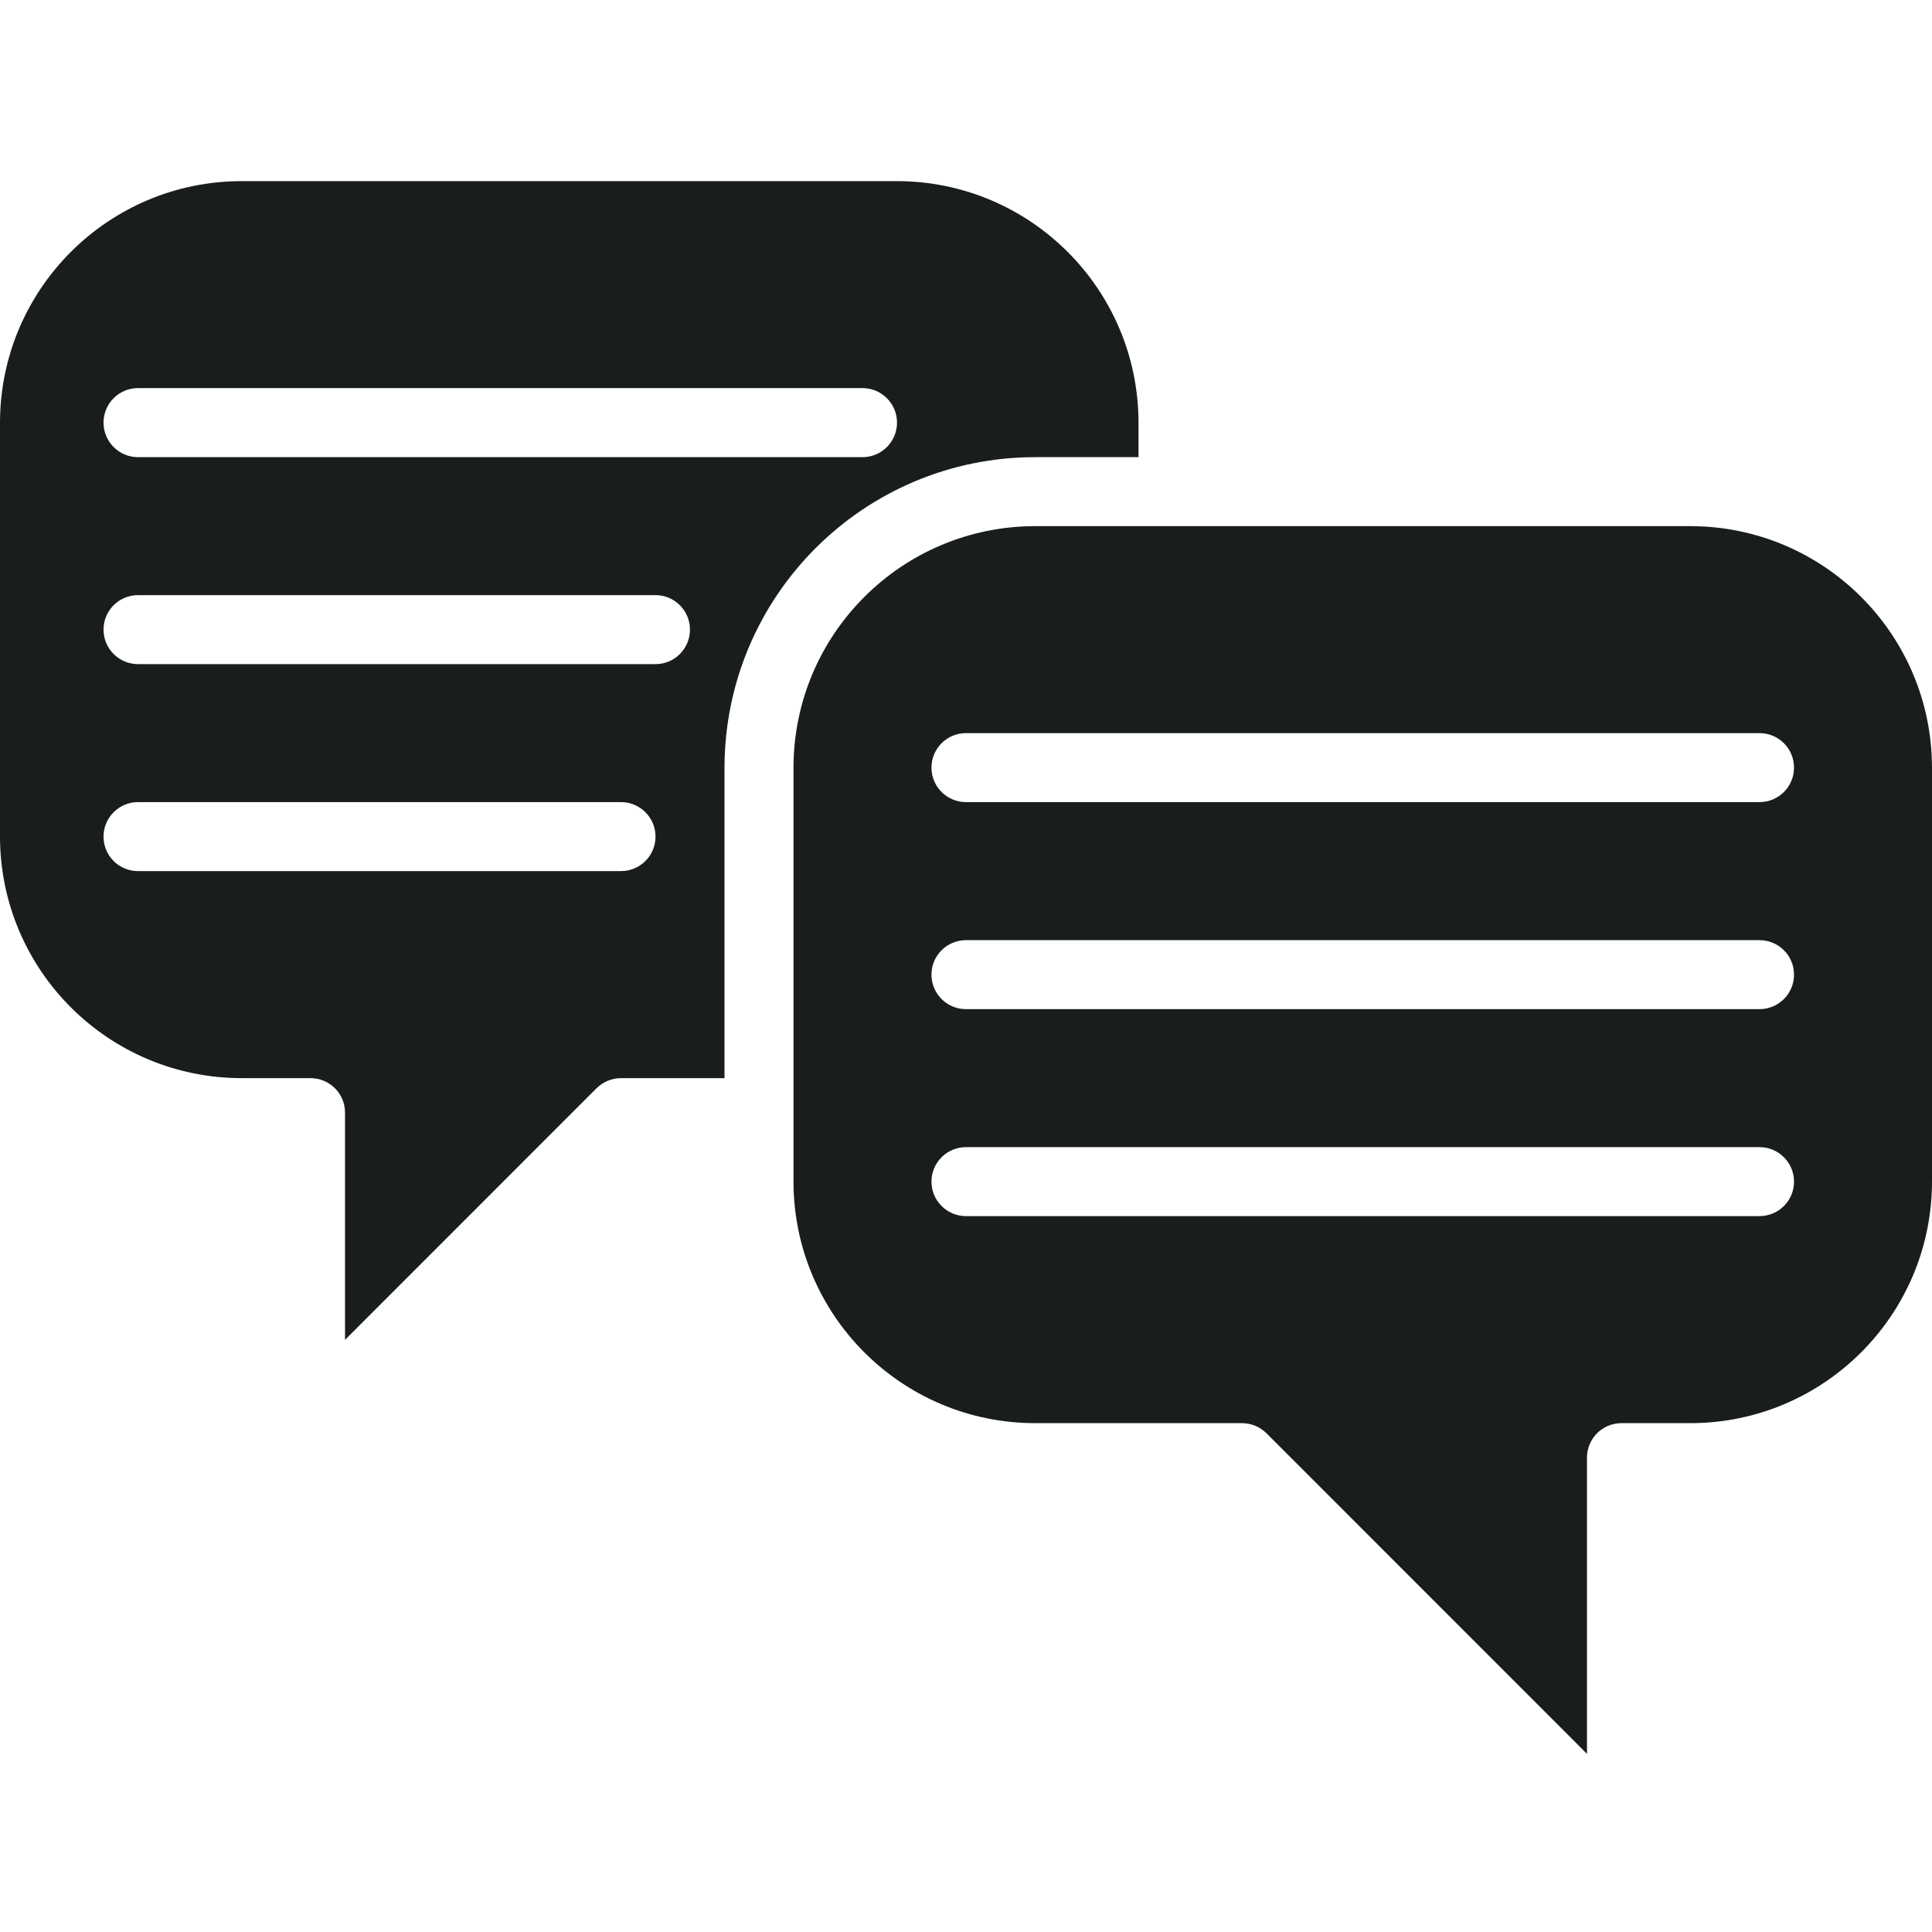 <svg width="24" height="24" viewBox="0 0 24 24" fill="none" xmlns="http://www.w3.org/2000/svg">
<g clip-path="url(#clip0_526_29)">
<path d="M24 9.536C23.998 7.88 22.656 6.538 21 6.536H12.857C11.201 6.538 9.859 7.88 9.857 9.536V14.679C9.859 16.335 11.201 17.677 12.857 17.679H15.429C15.542 17.679 15.651 17.724 15.732 17.804L19.714 21.787V18.107C19.714 17.87 19.906 17.679 20.143 17.679H21C22.656 17.677 23.998 16.335 24 14.679V9.536ZM21.857 15.107H12C11.763 15.107 11.571 14.915 11.571 14.679C11.571 14.442 11.763 14.25 12 14.25H21.857C22.094 14.25 22.286 14.442 22.286 14.679C22.286 14.915 22.094 15.107 21.857 15.107ZM21.857 12.536H12C11.763 12.536 11.571 12.344 11.571 12.107C11.571 11.87 11.763 11.679 12 11.679H21.857C22.094 11.679 22.286 11.87 22.286 12.107C22.286 12.344 22.094 12.536 21.857 12.536ZM21.857 9.964H12C11.763 9.964 11.571 9.772 11.571 9.536C11.571 9.299 11.763 9.107 12 9.107H21.857C22.094 9.107 22.286 9.299 22.286 9.536C22.286 9.772 22.094 9.964 21.857 9.964Z" fill="#191D1E"/>
<path d="M7.411 13.518C7.492 13.438 7.601 13.393 7.714 13.393H9V9.536C9.003 7.406 10.728 5.681 12.857 5.679H14.143V5.25C14.141 3.594 12.799 2.252 11.143 2.25H3C1.344 2.252 0.002 3.594 0 5.25V10.393C0.002 12.049 1.344 13.391 3 13.393H3.857C4.094 13.393 4.286 13.585 4.286 13.821V16.644L7.411 13.518ZM1.714 4.821H10.714C10.951 4.821 11.143 5.013 11.143 5.25C11.143 5.487 10.951 5.679 10.714 5.679H1.714C1.478 5.679 1.286 5.487 1.286 5.25C1.286 5.013 1.478 4.821 1.714 4.821ZM1.714 7.393H8.143C8.38 7.393 8.571 7.585 8.571 7.821C8.571 8.058 8.38 8.25 8.143 8.25H1.714C1.478 8.25 1.286 8.058 1.286 7.821C1.286 7.585 1.478 7.393 1.714 7.393ZM1.714 10.821C1.478 10.821 1.286 10.63 1.286 10.393C1.286 10.156 1.478 9.964 1.714 9.964H7.714C7.951 9.964 8.143 10.156 8.143 10.393C8.143 10.63 7.951 10.821 7.714 10.821H1.714Z" fill="#191D1E"/>
</g>
<defs>
<clipPath id="clip0_526_29">
<rect width="24" height="24" fill="white"/>
</clipPath>
</defs>
</svg>
